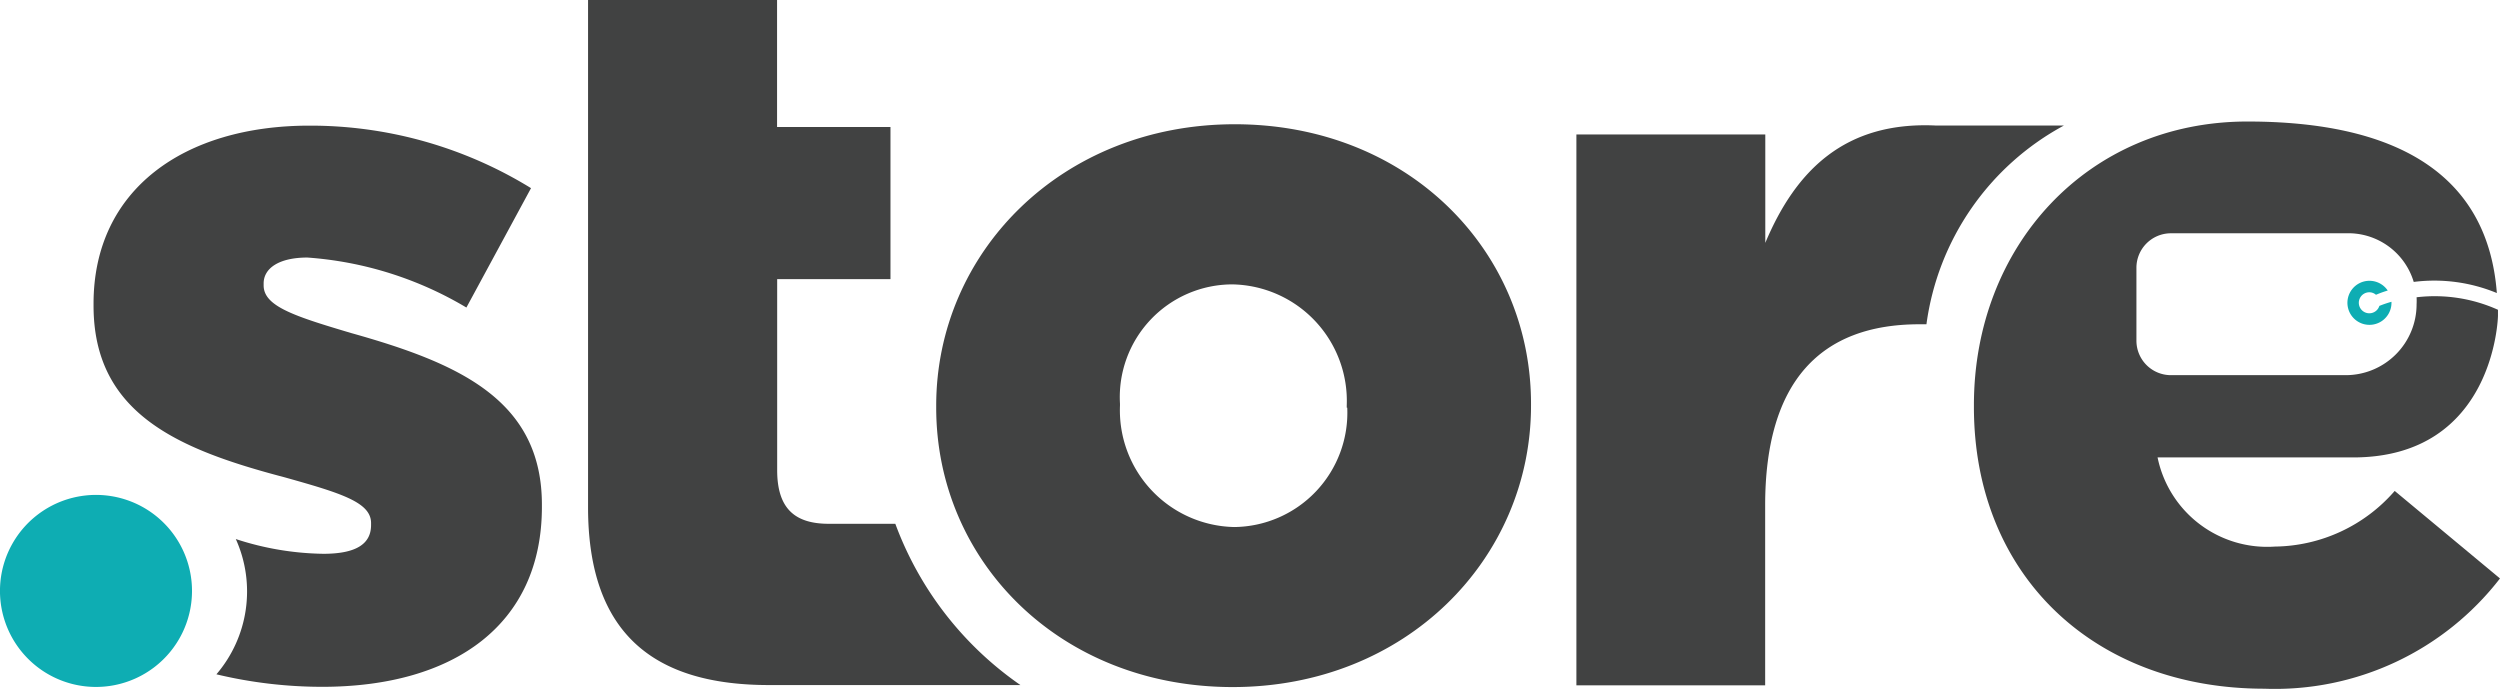 <svg xmlns="http://www.w3.org/2000/svg" width="113.498" height="31.266" viewBox="0 0 113.498 31.266"><g transform="translate(-0.23 -35.06)"><path d="M8.947,79.014a4.359,4.359,0,1,1-1.275-3.086,4.359,4.359,0,0,1,1.275,3.086Z" transform="translate(0 -17.121)" fill="#0eadb3"/><path d="M47.27,58.085c0,5.823,3.07,8.076,8.218,8.076H66.9A15.375,15.375,0,0,1,61.22,58.84H58.2c-1.578,0-2.344-.726-2.344-2.44V47.733H61V40.826H55.851V35.06H47.27Z" transform="translate(-20.343)" fill="#414242"/><path d="M75.12,57.866v-.091C75.12,50.823,80.807,45,88.673,45s13.451,5.732,13.451,12.685v.091c0,6.952-5.675,12.775-13.542,12.775S75.12,64.819,75.12,57.866Zm18.638,0v-.091a5.292,5.292,0,0,0-5.187-5.505,5.118,5.118,0,0,0-5.108,5.414v.091a5.3,5.3,0,0,0,5.193,5.511,5.191,5.191,0,0,0,5.125-5.42Z" transform="translate(-32.387 -4.299)" fill="#414242"/><path d="M19.411,54.526c-2.577-.766-3.973-1.215-3.973-2.162v-.091c0-.675.675-1.175,1.986-1.175a16.348,16.348,0,0,1,7.219,2.27l2.934-5.42A19.1,19.1,0,0,0,17.516,45.11c-5.675,0-9.8,2.889-9.8,8.082v.091c0,4.9,3.837,6.521,8.672,7.792,2.571.721,3.927,1.135,3.927,2.077v.091c0,.857-.675,1.305-2.168,1.305a13.275,13.275,0,0,1-3.973-.67,5.783,5.783,0,0,1-.88,6.141,20.641,20.641,0,0,0,4.8.568c5.959,0,9.977-2.8,9.977-8.167v-.091C28.078,57.534,24.241,55.882,19.411,54.526Z" transform="translate(-3.239 -4.346)" fill="#414242"/><path d="M141.9,54.116c-4.467,0-7,2.577-7,8.218v8.173H126.33V45.5h8.576v4.921c1.4-3.343,3.661-5.511,7.719-5.329h5.84a12.09,12.09,0,0,0-6.243,9.024Z" transform="translate(-54.533 -4.334)" fill="#414242"/><path d="M171.791,64.077a5.078,5.078,0,0,1-5.324-4.047h8.876c6.447,0,6.578-6.425,6.578-6.425v-.278a6.992,6.992,0,0,0-3.695-.568,2.883,2.883,0,0,1,0,.318,3.218,3.218,0,0,1-3.212,3.218h-7.946a1.566,1.566,0,0,1-1.561-1.566V51.42a1.566,1.566,0,0,1,1.561-1.566h7.946a3.1,3.1,0,0,1,3.082,2.208,7.423,7.423,0,0,1,3.774.505c-.42-5.505-4.711-7.787-11.323-7.787-7.276,0-12.418,5.675-12.418,12.872v.091c0,7.645,5.46,12.787,13.19,12.787a12.909,12.909,0,0,0,10.693-5.006l-4.779-3.973A7.314,7.314,0,0,1,171.791,64.077Z" transform="translate(-68.285 -4.203)" fill="#414242"/><path d="M189.449,58.659a.477.477,0,1,1-.454-.619.46.46,0,0,1,.3.114,5.032,5.032,0,0,1,.534-.193,1,1,0,1,0,.17.568v-.057A5.073,5.073,0,0,0,189.449,58.659Z" transform="translate(-81.198 -9.711)" fill="#0eadb3"/></g></svg>